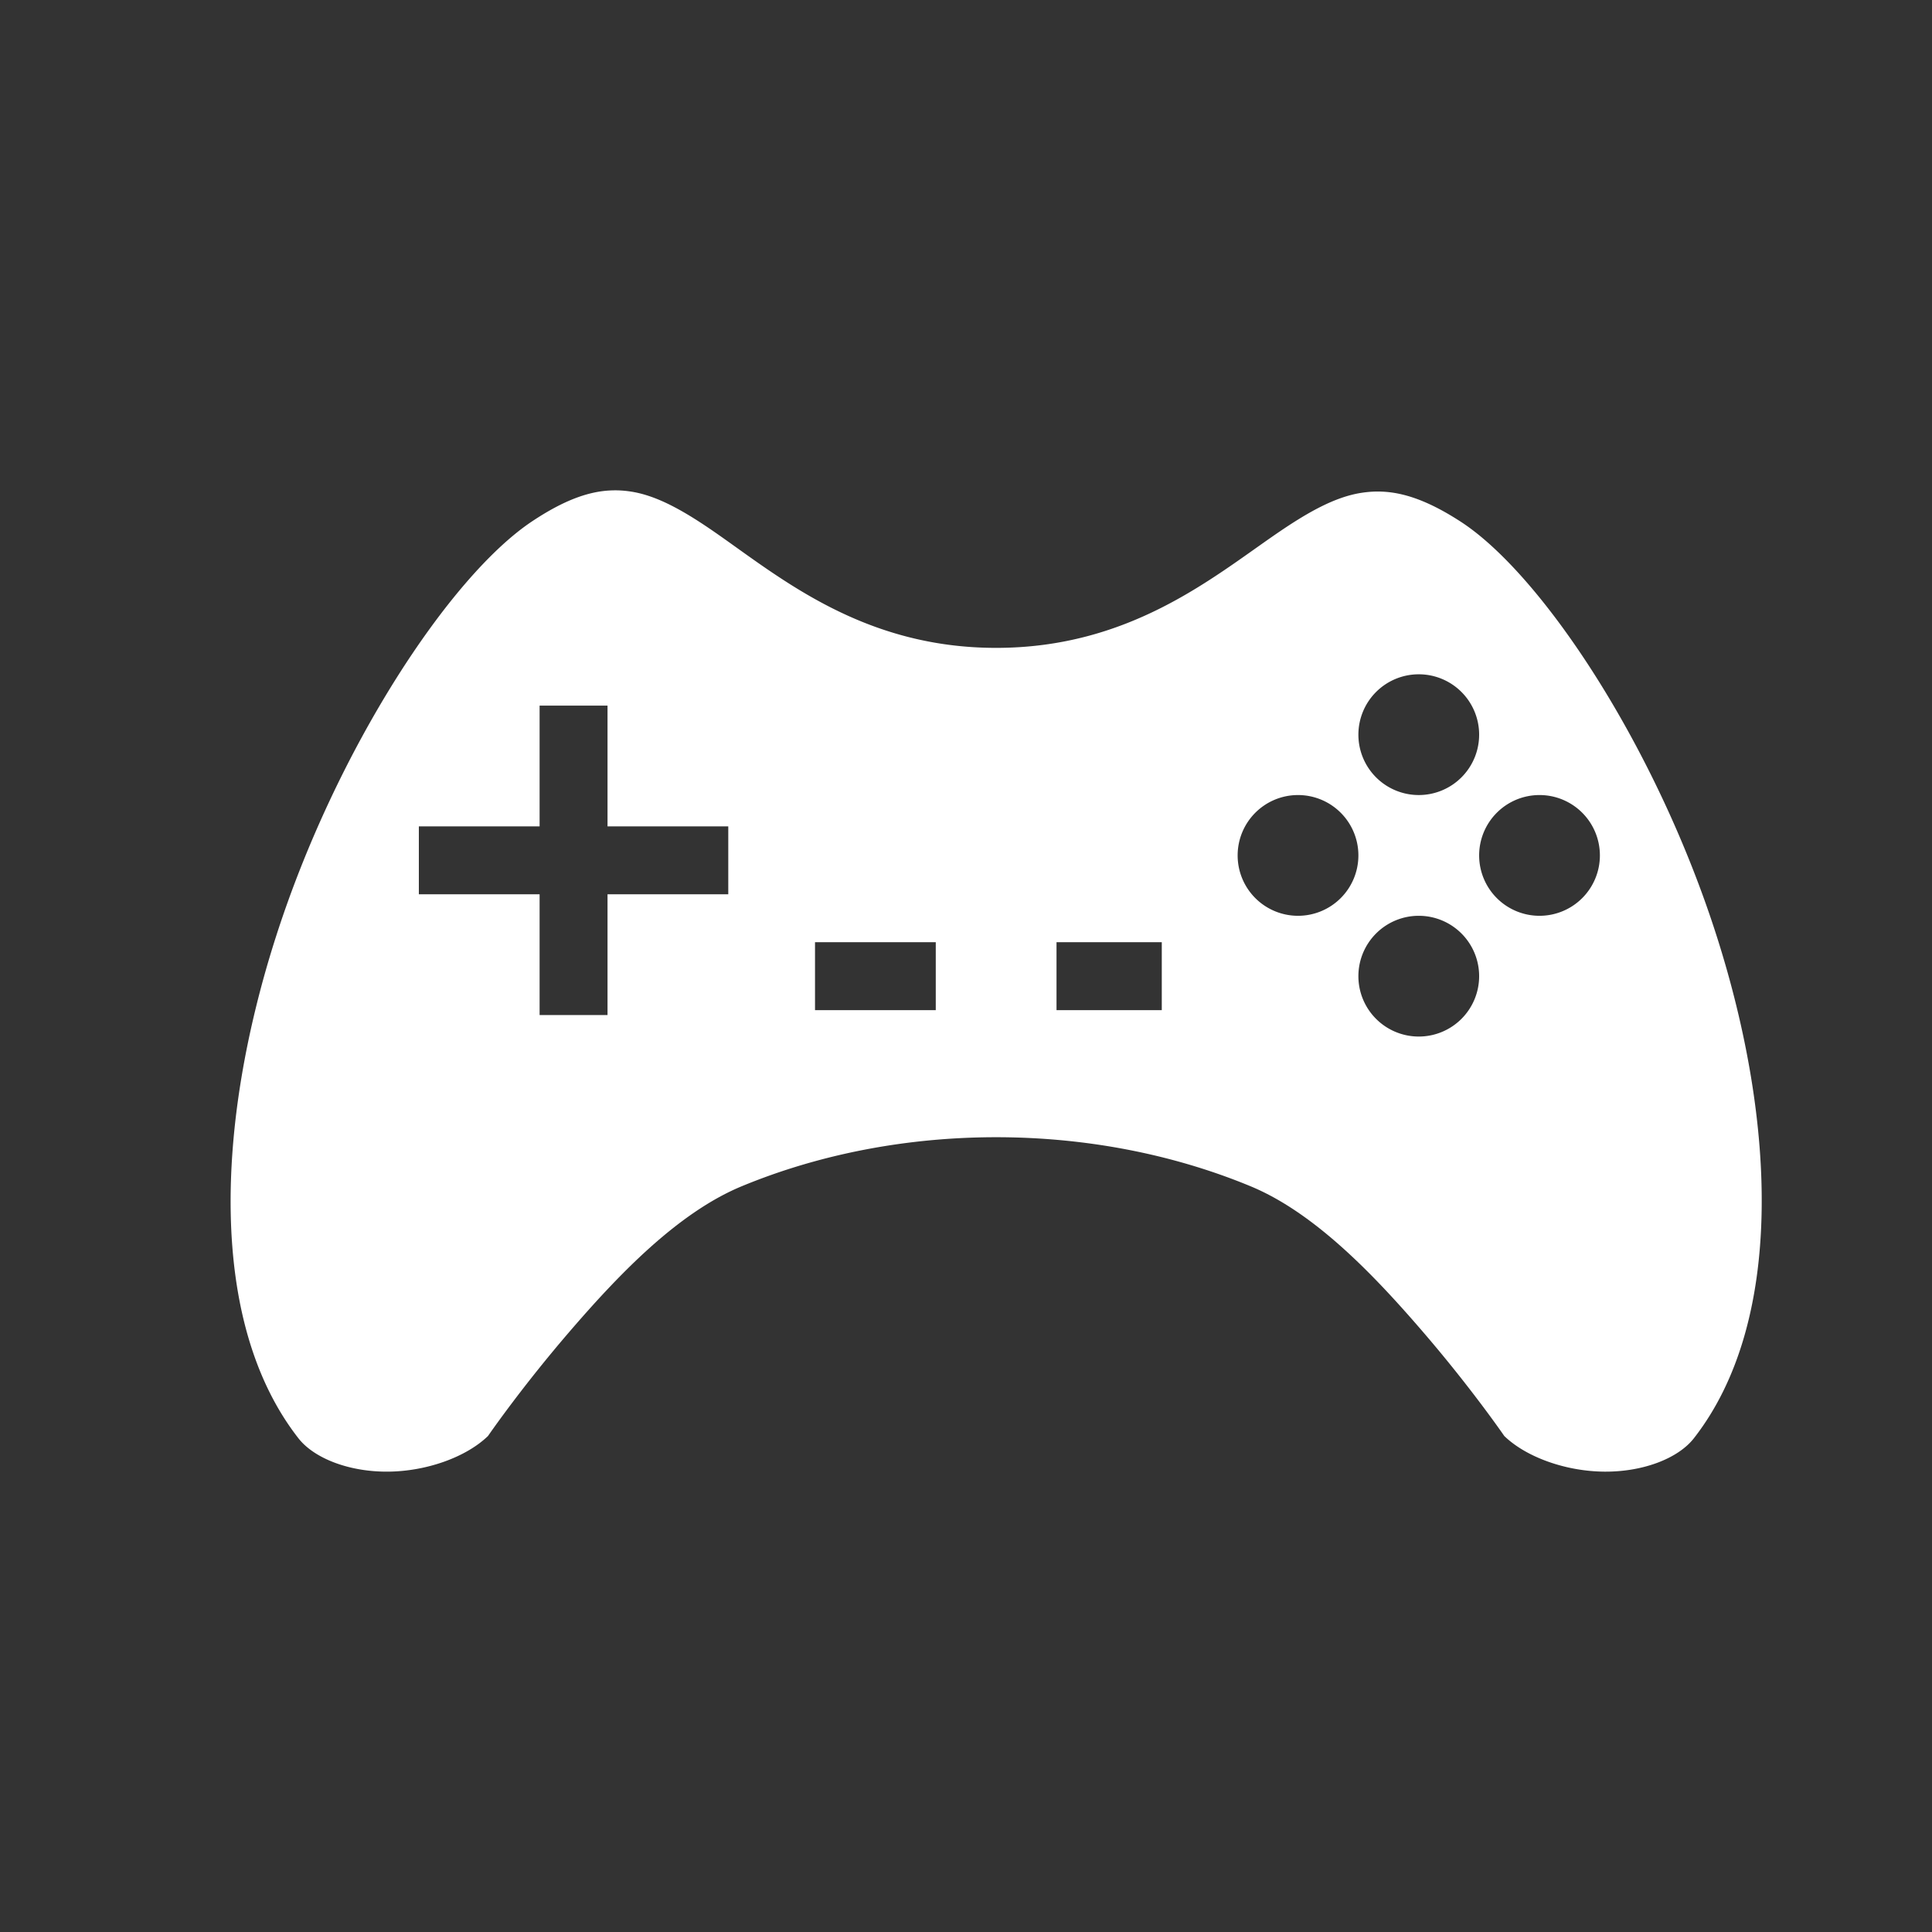 <svg xmlns="http://www.w3.org/2000/svg" viewBox="0 0 512 512" style="height: 512px; width: 512px;"><rect x="0" y="0" width="512" height="512" fill="#333333" stroke="none"/><g class="" transform="translate(8,4)" style=""><path d="M155.084 125.945c-.46 0-.926.01-1.397.034-5.646.285-12.097 2.464-20.707 8.204-21.824 14.55-51.912 60.395-67.834 110.005-15.92 49.61-18.046 102.25 5.936 132.966 4.142 5.306 13.387 8.93 23.756 8.846 10.216-.084 20.682-3.838 26.482-9.44 1.022-1.47 9.296-13.336 21.39-27.404 12.863-14.96 28.716-31.686 45.835-38.777 41.863-17.34 93.024-17.34 134.887 0 17.118 7.092 32.97 23.818 45.834 38.778 12.095 14.068 20.37 25.933 21.39 27.404 5.8 5.602 16.267 9.356 26.483 9.44 10.368.085 19.612-3.54 23.755-8.846 23.973-30.704 21.885-83.575 5.978-133.287-15.907-49.713-46.054-95.526-67.783-109.624-11.498-7.46-19.198-8.73-26.285-7.64-7.088 1.093-14.347 5.197-22.866 11.07-17.038 11.746-38.898 30.02-73.952 30.02-35.212 0-57.115-18.514-74.13-30.356-8.505-5.92-15.73-10.025-22.743-11.078-1.315-.198-2.65-.312-4.03-.317zm212.904 48.75a16 16 0 0 1 16 16 16 16 0 0 1-16 16 16 16 0 0 1-16-16 16 16 0 0 1 16-16zM135 183h18v32h32v18h-32v32h-18v-32h-32v-18h32v-32zm200.988 23.695a16 16 0 0 1 16 16 16 16 0 0 1-16 16 16 16 0 0 1-16-16 16 16 0 0 1 16-16zm64 0a16 16 0 0 1 16 16 16 16 0 0 1-16 16 16 16 0 0 1-16-16 16 16 0 0 1 16-16zm-32 32a16 16 0 0 1 16 16 16 16 0 0 1-16 16 16 16 0 0 1-16-16 16 16 0 0 1 16-16zm-160 7h32v18h-32v-18zm64 0h27.897v18h-27.897v-18z" fill="#fff" fill-opacity="1"></path></g></svg>